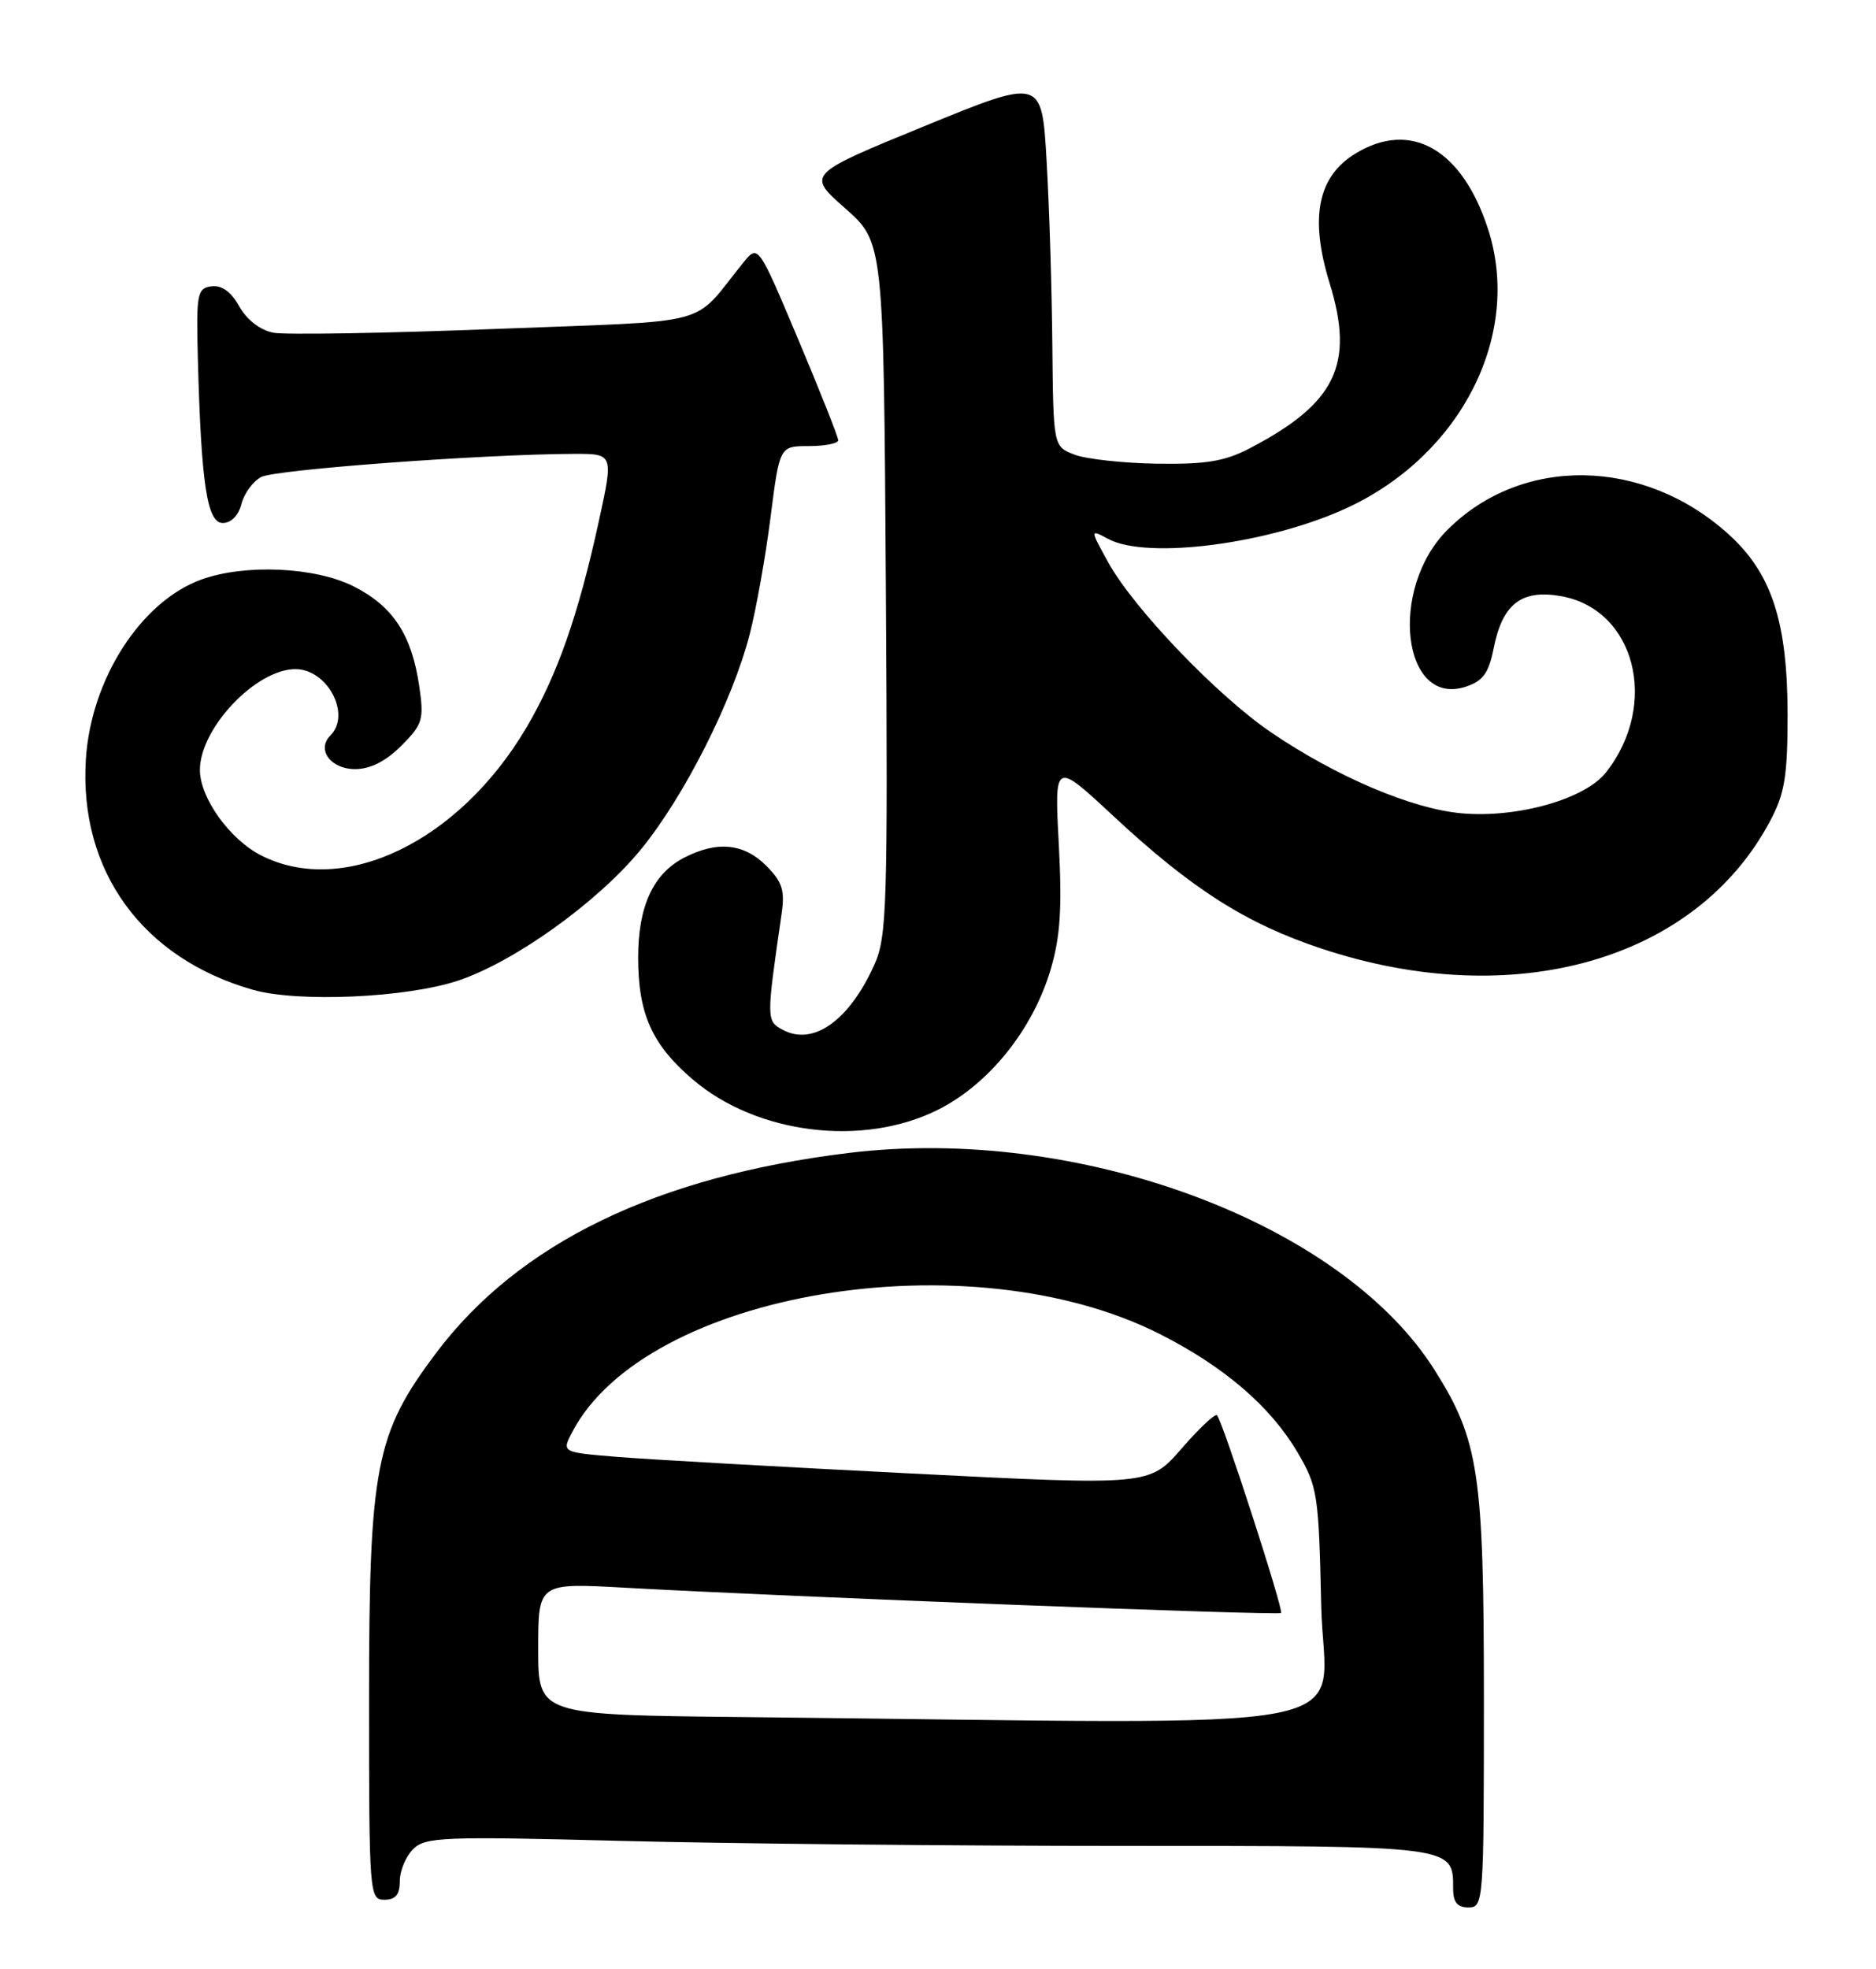 <?xml version="1.0" encoding="UTF-8" standalone="no"?>
<!DOCTYPE svg PUBLIC "-//W3C//DTD SVG 1.1//EN" "http://www.w3.org/Graphics/SVG/1.1/DTD/svg11.dtd" >
<svg xmlns="http://www.w3.org/2000/svg" xmlns:xlink="http://www.w3.org/1999/xlink" version="1.1" viewBox="0 0 244 256">
 <g >
 <path fill="currentColor"
d=" M 193.00 221.09 C 193.00 191.51 192.36 187.25 186.56 178.08 C 174.44 158.92 140.25 146.27 110.42 149.90 C 85.39 152.94 67.46 161.63 56.71 175.93 C 48.82 186.43 48.00 190.68 48.00 221.11 C 48.00 246.33 48.05 247.00 50.00 247.00 C 51.45 247.00 52.00 246.33 52.00 244.57 C 52.00 243.24 52.78 241.37 53.73 240.42 C 55.31 238.84 57.61 238.75 80.89 239.35 C 94.88 239.71 124.22 240.00 146.09 240.00 C 189.35 240.00 189.00 239.95 189.00 245.57 C 189.00 247.33 189.55 248.00 191.00 248.00 C 192.95 248.00 193.00 247.33 193.00 221.09 Z  M 122.07 144.25 C 128.69 140.90 134.36 133.81 136.66 126.02 C 137.91 121.79 138.15 118.08 137.71 109.75 C 137.14 98.96 137.14 98.96 144.82 106.11 C 155.03 115.61 162.11 120.11 171.98 123.37 C 196.92 131.61 220.56 124.88 230.20 106.80 C 232.13 103.19 232.49 100.98 232.50 93.00 C 232.50 80.85 230.44 74.53 224.81 69.45 C 213.76 59.46 197.93 59.22 188.26 68.89 C 180.56 76.59 182.39 92.04 190.68 89.27 C 192.89 88.54 193.63 87.50 194.27 84.30 C 195.40 78.56 197.85 76.63 202.92 77.49 C 212.66 79.13 215.88 91.53 208.88 100.43 C 206.14 103.91 197.32 106.40 190.06 105.74 C 183.62 105.16 173.82 100.99 165.35 95.24 C 158.34 90.48 147.43 79.10 144.13 73.10 C 141.76 68.80 141.76 68.80 144.13 70.07 C 149.25 72.81 165.29 70.69 175.39 65.95 C 190.14 59.01 197.96 43.45 193.55 29.81 C 190.18 19.39 183.50 15.57 176.30 19.96 C 171.38 22.96 170.31 28.30 172.94 36.83 C 176.19 47.37 173.76 52.42 162.62 58.25 C 159.32 59.98 156.91 60.38 150.50 60.29 C 146.10 60.22 141.26 59.69 139.75 59.11 C 137.00 58.05 137.00 58.05 136.87 44.77 C 136.80 37.47 136.47 26.70 136.12 20.83 C 135.50 10.15 135.50 10.15 120.21 16.41 C 104.92 22.67 104.92 22.67 109.92 27.08 C 114.93 31.50 114.93 31.50 115.22 76.50 C 115.48 117.94 115.36 121.81 113.71 125.46 C 110.44 132.71 105.77 136.02 101.82 133.90 C 99.66 132.75 99.66 132.58 101.66 118.80 C 102.10 115.76 101.75 114.66 99.65 112.55 C 96.74 109.64 93.24 109.31 88.97 111.52 C 84.96 113.59 83.00 117.84 83.00 124.48 C 83.00 131.81 84.79 135.81 90.09 140.34 C 98.43 147.49 112.33 149.18 122.07 144.25 Z  M 59.58 127.50 C 66.93 125.05 77.76 117.28 83.36 110.44 C 88.98 103.58 95.26 91.16 97.50 82.50 C 98.35 79.20 99.58 72.34 100.22 67.25 C 101.40 58.00 101.40 58.00 105.20 58.00 C 107.29 58.00 109.01 57.66 109.02 57.25 C 109.03 56.84 106.69 50.94 103.82 44.13 C 98.61 31.77 98.61 31.77 96.69 34.13 C 89.79 42.63 93.52 41.63 64.44 42.77 C 50.10 43.33 37.11 43.55 35.56 43.26 C 33.84 42.93 32.11 41.59 31.12 39.84 C 30.05 37.92 28.83 37.05 27.50 37.23 C 25.65 37.48 25.52 38.17 25.73 46.50 C 26.16 62.89 26.93 68.00 28.97 68.00 C 30.06 68.00 31.03 67.02 31.40 65.53 C 31.74 64.17 32.90 62.59 33.97 62.02 C 35.77 61.05 62.94 59.05 74.65 59.01 C 79.80 59.00 79.80 59.00 77.89 67.75 C 75.22 80.00 72.48 87.80 68.45 94.63 C 59.70 109.43 44.76 116.64 34.02 111.25 C 29.90 109.18 26.00 103.75 26.00 100.10 C 26.01 94.68 33.28 87.01 38.42 87.00 C 42.60 87.00 45.71 92.89 42.97 95.63 C 41.14 97.46 43.01 100.00 46.18 100.00 C 48.16 100.00 50.17 98.98 52.19 96.97 C 54.98 94.17 55.16 93.57 54.53 89.22 C 53.55 82.54 51.13 78.84 46.02 76.25 C 41.01 73.71 31.86 73.30 26.19 75.35 C 18.33 78.20 11.84 88.29 11.17 98.69 C 10.24 113.21 18.51 124.61 32.93 128.70 C 38.81 130.36 52.87 129.73 59.58 127.50 Z  M 96.75 223.25 C 70.00 222.97 70.00 222.97 70.00 214.39 C 70.00 205.80 70.00 205.80 81.25 206.43 C 102.67 207.62 166.26 210.07 166.62 209.72 C 166.98 209.35 159.06 184.88 158.29 184.01 C 158.05 183.75 155.98 185.69 153.68 188.34 C 149.50 193.15 149.50 193.15 118.50 191.58 C 101.45 190.72 84.25 189.75 80.27 189.42 C 73.04 188.83 73.04 188.83 74.44 186.17 C 84.02 167.91 126.14 160.92 150.89 173.47 C 159.24 177.70 165.25 182.87 168.76 188.83 C 171.37 193.28 171.52 194.23 171.84 208.75 C 172.22 225.82 180.92 224.14 96.75 223.25 Z "/>
</g>
</svg>